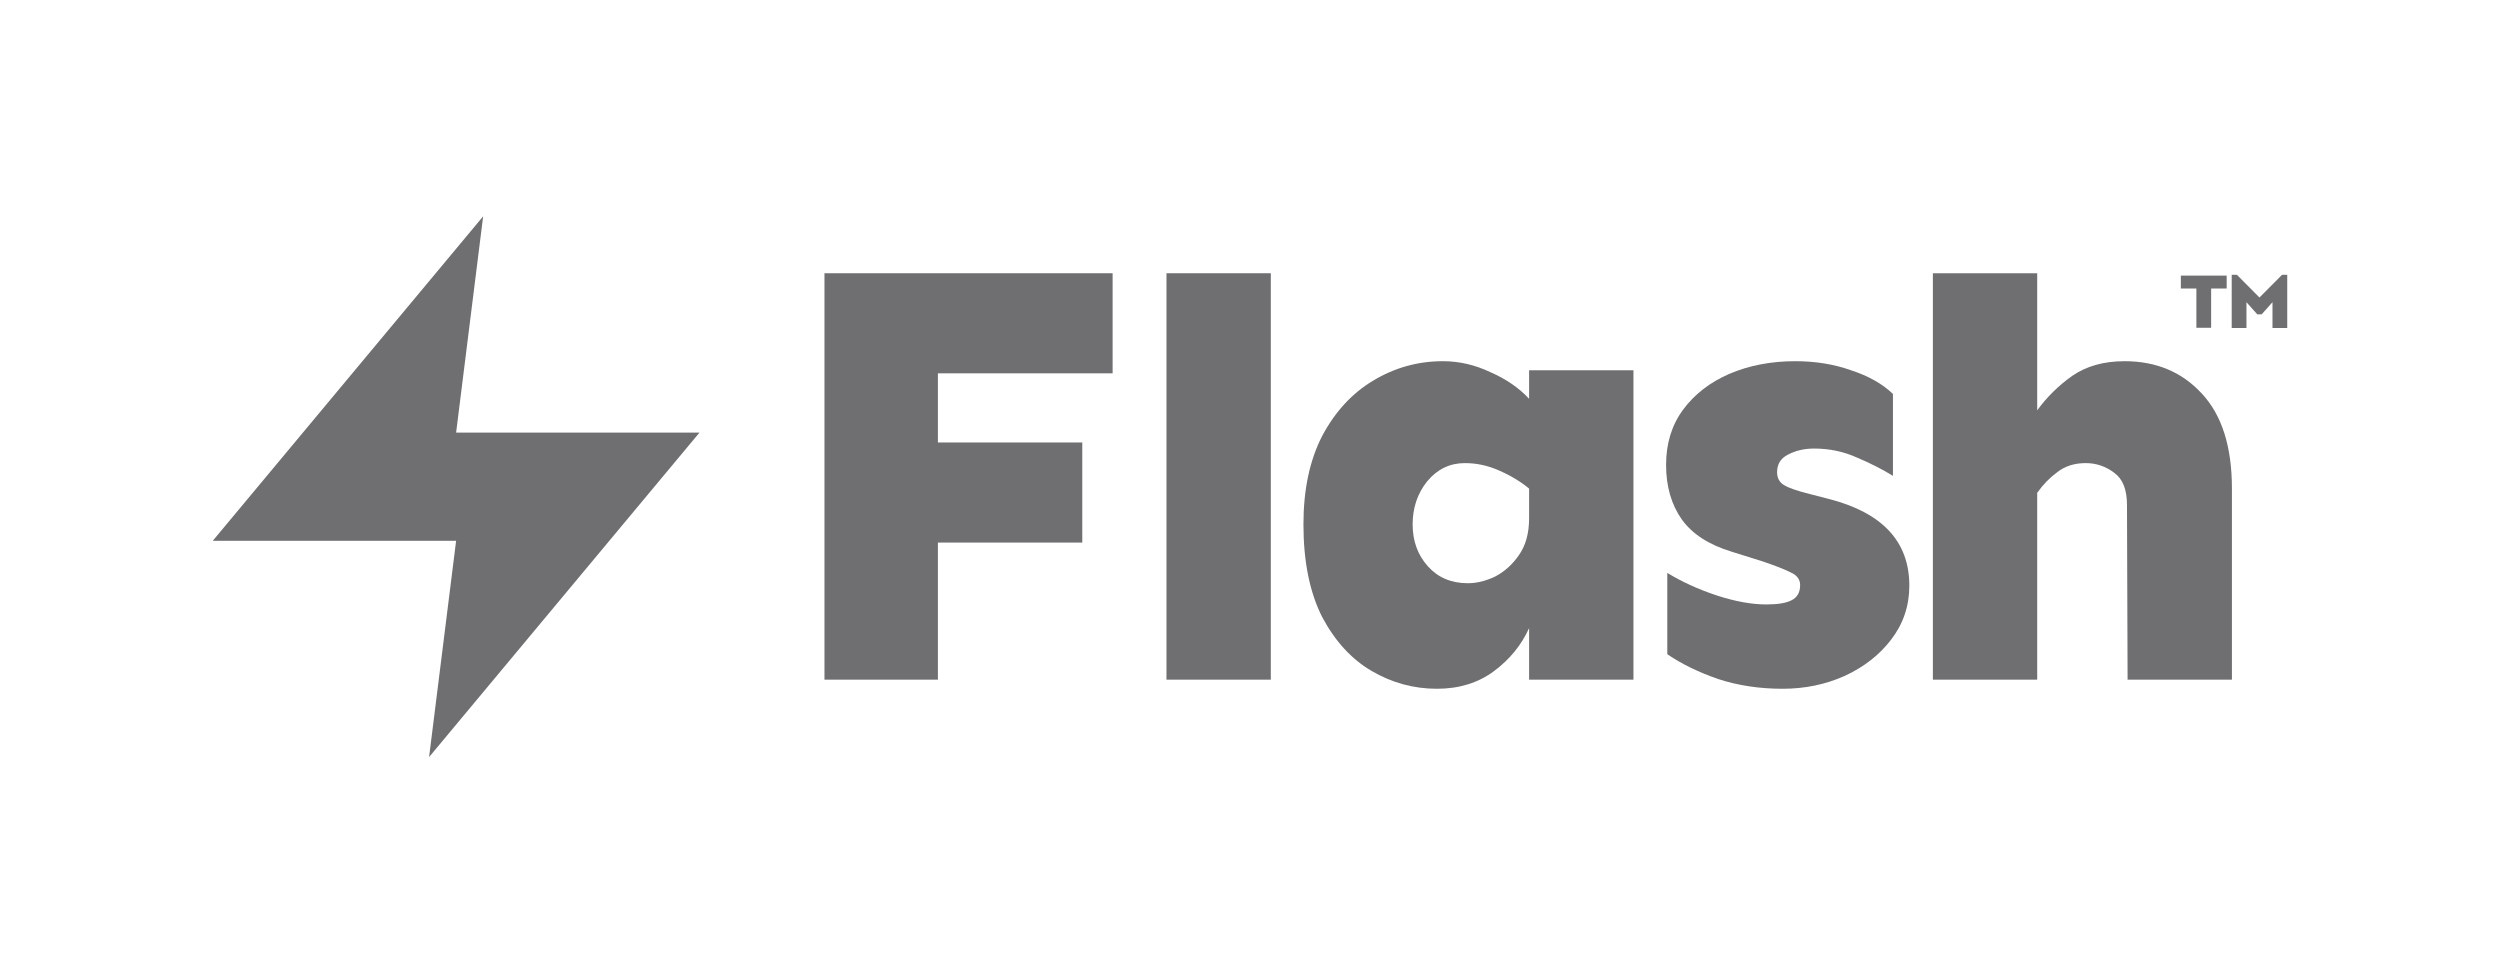 <svg width="470" height="183" viewBox="0 0 470 183" fill="none" xmlns="http://www.w3.org/2000/svg">
<path d="M90.833 40.666L40 101.667H85.75L80.667 142.333L131.5 81.333H85.75L90.833 40.666Z" fill="#6f6e71"/>
<path d="M203.468 83.187V102.004H176.326V127.777H155V51.369H209.17V70.186H176.326V83.187H203.468Z" fill="#6f6e71"/>
<path d="M238.913 51.369V127.777H219.297V51.369H238.913Z" fill="#6f6e71"/>
<path d="M271.278 67.905C274.319 67.905 277.284 68.589 280.173 69.958C283.139 71.25 285.571 72.923 287.472 74.975V69.615H307.088V127.777H287.472V118.084C286.028 121.277 283.823 123.976 280.858 126.181C277.893 128.386 274.319 129.488 270.138 129.488C265.804 129.488 261.736 128.386 257.935 126.181C254.134 123.976 251.016 120.593 248.584 116.031C246.227 111.393 245.048 105.577 245.048 98.582C245.048 92.044 246.227 86.494 248.584 81.932C251.016 77.37 254.21 73.911 258.163 71.554C262.193 69.121 266.564 67.905 271.278 67.905ZM275.384 87.064C272.571 87.064 270.214 88.204 268.313 90.485C266.488 92.766 265.576 95.465 265.576 98.582C265.576 101.7 266.526 104.323 268.427 106.451C270.328 108.58 272.837 109.645 275.954 109.645C277.626 109.645 279.337 109.226 281.086 108.39C282.834 107.478 284.317 106.147 285.533 104.399C286.826 102.574 287.472 100.255 287.472 97.442V91.854C285.8 90.485 283.899 89.345 281.77 88.433C279.717 87.52 277.588 87.064 275.384 87.064Z" fill="#6f6e71"/>
<path d="M337.514 67.905C341.316 67.905 344.813 68.475 348.006 69.615C351.275 70.68 353.898 72.162 355.875 74.063V89.459C353.898 88.243 351.655 87.102 349.147 86.038C346.638 84.897 343.939 84.327 341.049 84.327C339.225 84.327 337.59 84.707 336.146 85.468C334.777 86.152 334.093 87.254 334.093 88.775C334.093 89.839 334.511 90.637 335.347 91.17C336.184 91.702 337.818 92.272 340.251 92.88L343.786 93.793C353.898 96.378 358.954 101.814 358.954 110.101C358.954 113.902 357.814 117.285 355.533 120.251C353.328 123.14 350.401 125.42 346.752 127.093C343.178 128.69 339.301 129.488 335.119 129.488C330.786 129.488 326.756 128.88 323.031 127.663C319.305 126.371 316.112 124.812 313.451 122.988V107.706C316.188 109.378 319.267 110.785 322.689 111.925C326.186 113.066 329.303 113.636 332.04 113.636C334.245 113.636 335.842 113.37 336.83 112.838C337.894 112.306 338.426 111.355 338.426 109.987C338.426 108.922 337.818 108.124 336.602 107.592C335.385 106.984 333.637 106.299 331.356 105.539L325.54 103.714C321.282 102.422 318.165 100.407 316.188 97.67C314.211 94.857 313.223 91.436 313.223 87.406C313.223 83.377 314.287 79.917 316.416 77.028C318.545 74.139 321.434 71.896 325.083 70.3C328.809 68.703 332.952 67.905 337.514 67.905Z" fill="#6f6e71"/>
<path d="M399.417 67.905C405.347 67.905 410.175 69.92 413.9 73.949C417.701 77.979 419.602 83.947 419.602 91.854V127.777H399.987L399.873 94.933C399.873 92.044 399.074 90.029 397.478 88.889C395.881 87.672 394.095 87.064 392.118 87.064C389.989 87.064 388.202 87.634 386.758 88.775C385.313 89.839 384.059 91.132 382.994 92.652V127.777H363.379V51.369H382.994V77.142C384.819 74.633 387.024 72.467 389.609 70.642C392.27 68.817 395.539 67.905 399.417 67.905Z" fill="#6f6e71"/>
<path d="M418.615 51.814V54.24H415.694V61.622H412.921V54.24H410V51.814H418.615Z" fill="#6f6e71"/>
<path d="M430 51.666V61.666H427.227V56.814L425.196 59.093H424.365L422.334 56.814V61.666H419.561V51.666H420.54L424.781 55.931L429.021 51.666H430Z" fill="#6f6e71"/>
</svg>
